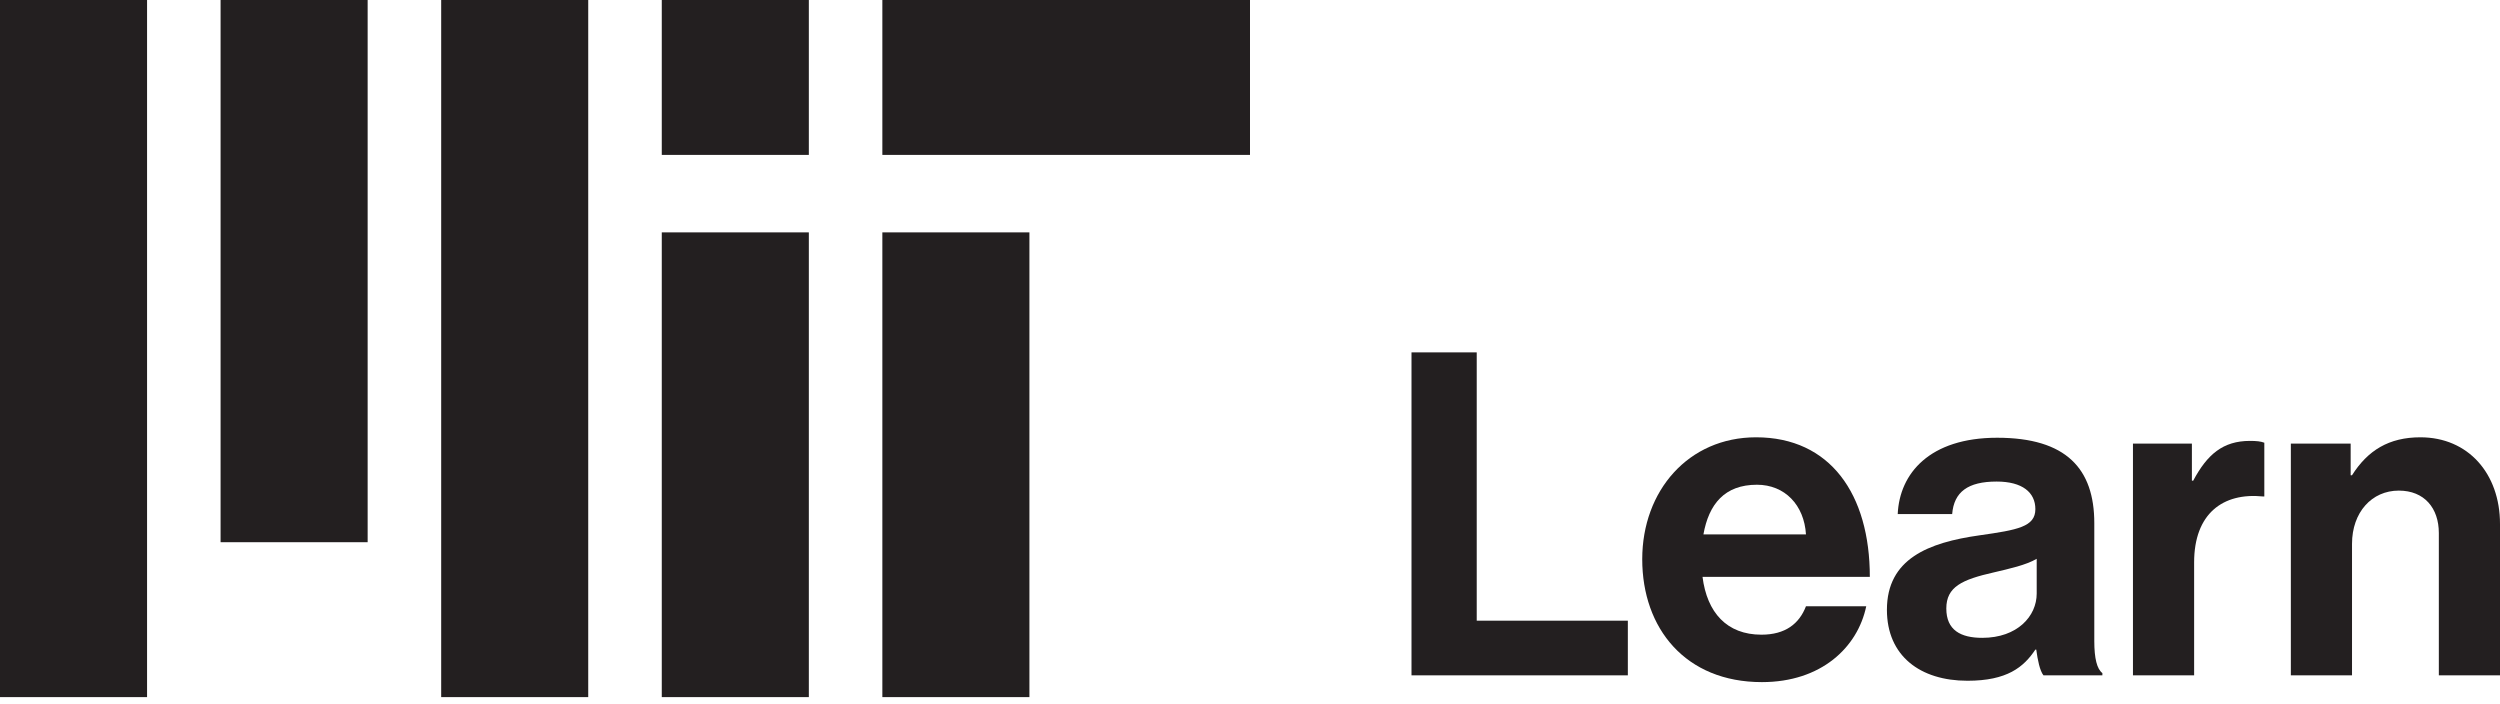 <svg xmlns="http://www.w3.org/2000/svg" width="103" height="29" viewBox="0 0 103 29" fill="none">
  <path
    d="M27.265 28.721H33.324V9.574H27.265V28.721ZM36.353 6.382H51.5V0H36.353V6.382ZM27.265 0H33.324V6.382H27.265V0ZM18.177 28.721H24.235V0H18.177V28.721ZM9.088 22.339H15.147V0H9.088V22.339ZM0 28.721H6.059V0H0V28.721ZM36.353 28.721H42.412V9.574H36.353V28.721Z"
    fill="#231f20" />
  <path d="M58.154 14.518H60.841V25.572H67.067V27.824H58.154V14.518Z" fill="#231f20" />
  <path
    d="M67.66 23.041C67.66 20.212 69.569 18.017 72.349 18.017C75.407 18.017 77.037 20.361 77.037 23.767H70.144C70.329 25.237 71.144 26.149 72.571 26.149C73.553 26.149 74.128 25.702 74.406 24.977H76.889C76.537 26.67 75.036 28.103 72.59 28.103C69.439 28.103 67.66 25.888 67.66 23.041ZM70.181 22.018H74.406C74.332 20.808 73.535 19.971 72.386 19.971C71.052 19.971 70.403 20.771 70.181 22.018Z"
    fill="#231f20" />
  <path
    d="M83.894 26.763H83.857C83.375 27.489 82.689 28.047 81.059 28.047C79.113 28.047 77.741 27.024 77.741 25.125C77.741 23.023 79.446 22.353 81.559 22.055C83.134 21.832 83.857 21.701 83.857 20.976C83.857 20.287 83.32 19.84 82.263 19.84C81.077 19.84 80.503 20.268 80.429 21.18H78.186C78.26 19.505 79.502 18.035 82.282 18.035C85.136 18.035 86.285 19.319 86.285 21.552V26.41C86.285 27.135 86.396 27.563 86.618 27.731V27.824H84.191C84.042 27.638 83.95 27.191 83.894 26.763ZM83.912 24.456V23.023C83.468 23.283 82.782 23.432 82.152 23.581C80.836 23.879 80.188 24.176 80.188 25.07C80.188 25.963 80.781 26.279 81.67 26.279C83.116 26.279 83.912 25.386 83.912 24.456Z"
    fill="#231f20" />
  <path
    d="M90.306 19.803H90.361C90.936 18.724 91.585 18.165 92.696 18.165C92.974 18.165 93.141 18.184 93.29 18.24V20.454H93.234C91.585 20.287 90.398 21.162 90.398 23.172V27.824H87.878V18.277H90.306L90.306 19.803Z"
    fill="#231f20" />
  <path
    d="M96.847 19.58H96.903C97.552 18.556 98.423 18.017 99.72 18.017C101.684 18.017 103 19.505 103 21.59V27.824H100.48V21.962C100.48 20.938 99.887 20.213 98.83 20.213C97.718 20.213 96.903 21.106 96.903 22.409V27.824H94.383V18.277H96.847L96.847 19.58Z"
    fill="#231f20" />
</svg>
